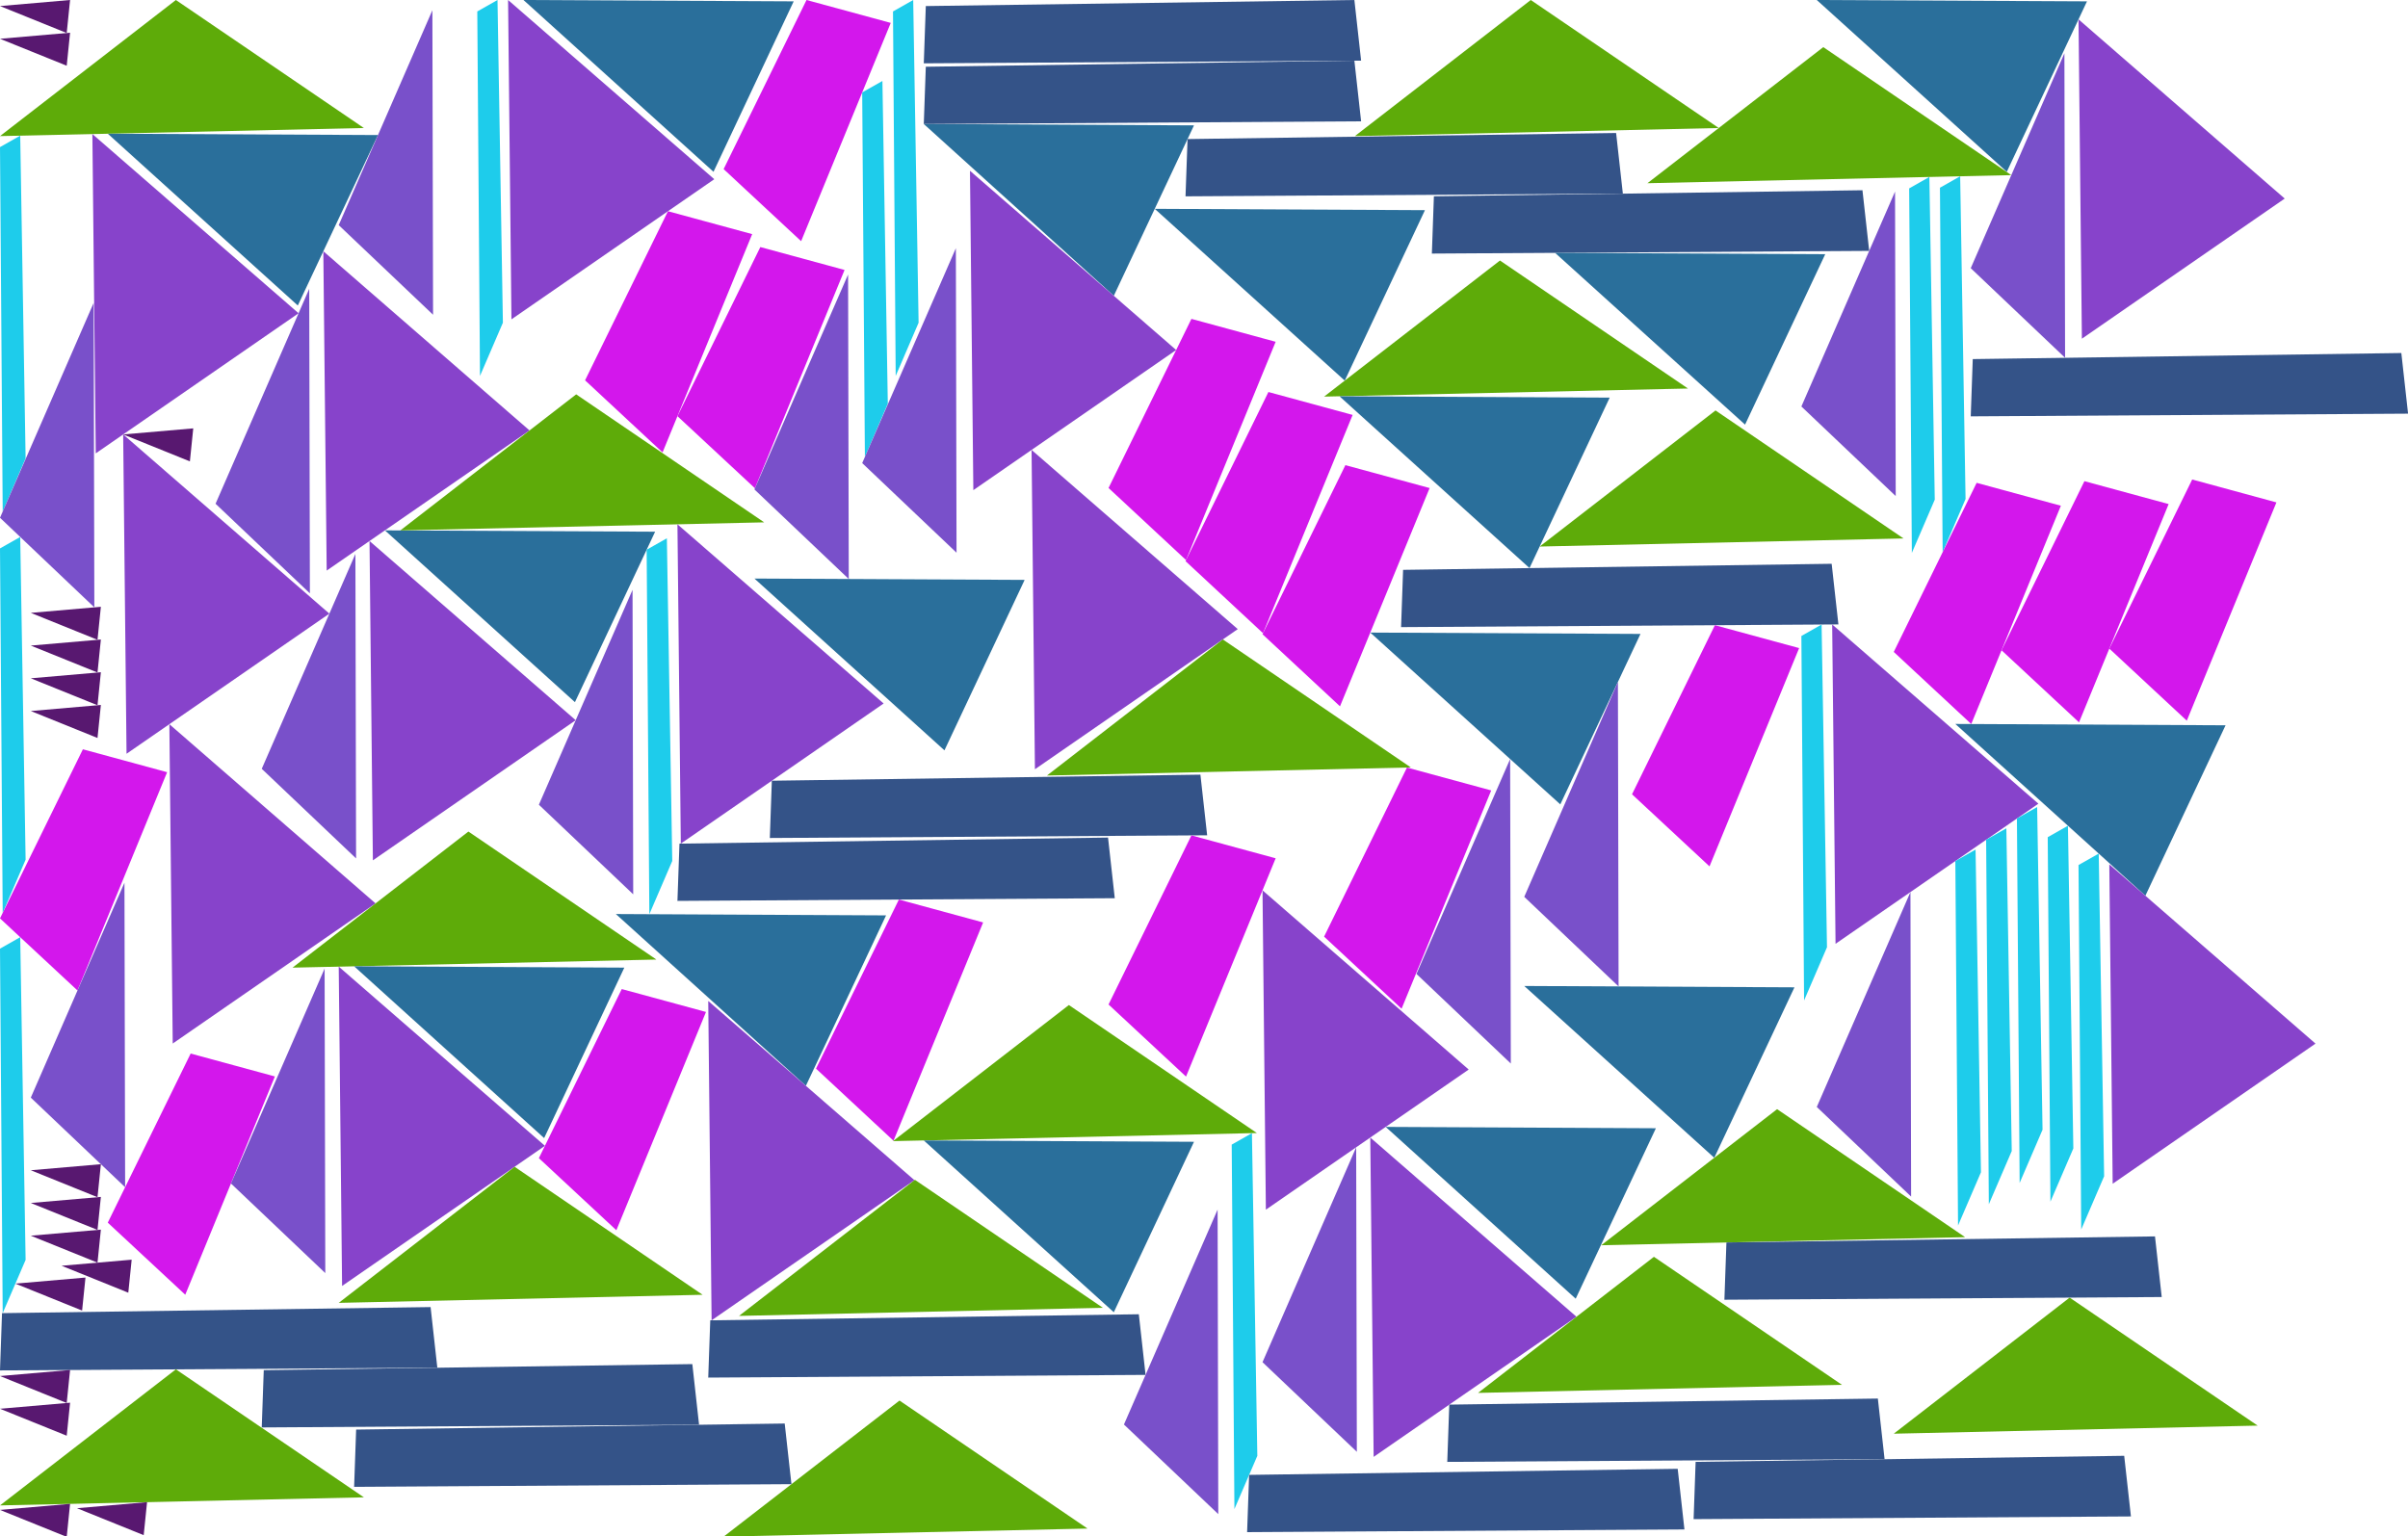 <?xml version="1.0" encoding="UTF-8" standalone="no"?>
<svg    xmlns:dc="http://purl.org/dc/elements/1.1/"   xmlns:cc="http://creativecommons.org/ns#"   xmlns:rdf="http://www.w3.org/1999/02/22-rdf-syntax-ns#"   xmlns:svg="http://www.w3.org/2000/svg"   xmlns="http://www.w3.org/2000/svg"    xmlns:sodipodi="http://sodipodi.sourceforge.net/DTD/sodipodi-0.dtd"   xmlns:inkscape="http://www.inkscape.org/namespaces/inkscape" width="1564" height="998">
<g>
<path id="path94" style="fill:#5EAB09;fill-rule:evenodd;stroke:#000000;stroke-width:0;stroke-linecap:butt;stroke-linejoin:miter;stroke-miterlimit:4;stroke-dasharray:none;stroke-opacity:1" d="m 0,88.409 236.34,-5.252 -122.109,-83.157 z"/>
<path id="path39" style="fill:#1ECCEB;fill-rule:evenodd;stroke:#000000;stroke-width:0;stroke-linecap:butt;stroke-linejoin:miter;stroke-miterlimit:4;stroke-dasharray:none;stroke-opacity:1" d="m 0,95.557 1.751,236.777 14.881,-34.576 -3.501,-209.642 z"/>
<path id="path58" style="fill:#7950CA;fill-rule:evenodd;stroke:#000000;stroke-width:0;stroke-linecap:butt;stroke-linejoin:miter;stroke-miterlimit:4;stroke-dasharray:none;stroke-opacity:1" d="m 60.836,196.737 0.438,197.825 -61.273,-58.21 z"/>
<path id="path71" style="fill:#1ECCEB;fill-rule:evenodd;stroke:#000000;stroke-width:0;stroke-linecap:butt;stroke-linejoin:miter;stroke-miterlimit:4;stroke-dasharray:none;stroke-opacity:1" d="m 0,356.266 1.751,236.777 14.881,-34.576 -3.501,-209.642 z"/>
<path id="path81" style="fill:#D317EC;fill-rule:evenodd;stroke:#000000;stroke-width:0;stroke-linecap:butt;stroke-linejoin:miter;stroke-miterlimit:4;stroke-dasharray:none;stroke-opacity:1" d="m 53.833,486.761 -53.833,109.854 50.332,46.83 58.21,-141.804 z"/>
<path id="path119" style="fill:#1ECCEB;fill-rule:evenodd;stroke:#000000;stroke-width:0;stroke-linecap:butt;stroke-linejoin:miter;stroke-miterlimit:4;stroke-dasharray:none;stroke-opacity:1" d="m 0,616.273 1.751,236.777 14.881,-34.576 -3.501,-209.642 z"/>
<path id="path44" style="fill:#345388;fill-rule:evenodd;stroke:#000000;stroke-width:0;stroke-linecap:butt;stroke-linejoin:miter;stroke-miterlimit:4;stroke-dasharray:none;stroke-opacity:1" d="m 1.313,853.056 -1.313,37.202 284.045,-1.751 -4.377,-39.39 z"/>
<path id="path66" style="fill:#7950CA;fill-rule:evenodd;stroke:#000000;stroke-width:0;stroke-linecap:butt;stroke-linejoin:miter;stroke-miterlimit:4;stroke-dasharray:none;stroke-opacity:1" d="m 80.836,573.44 0.438,197.825 -61.273,-58.21 z"/>
<path id="path101" style="fill:#8743CB;fill-rule:evenodd;stroke:#000000;stroke-width:0;stroke-linecap:butt;stroke-linejoin:miter;stroke-miterlimit:4;stroke-dasharray:none;stroke-opacity:1" d="m 60,87.075 2.188,207.454 131.737,-91.035 z"/>
<path id="path115" style="fill:#581870;fill-rule:evenodd;stroke:#000000;stroke-width:0;stroke-linecap:butt;stroke-linejoin:miter;stroke-miterlimit:4;stroke-dasharray:none;stroke-opacity:1" d="m 0,3.939 43.329,17.507 2.188,-21.446 z"/>
<path id="path29" style="fill:#8743CB;fill-rule:evenodd;stroke:#000000;stroke-width:0;stroke-linecap:butt;stroke-linejoin:miter;stroke-miterlimit:4;stroke-dasharray:none;stroke-opacity:1" d="m 80,282.22 2.188,207.454 131.737,-91.035 z"/>
<path id="path48" style="fill:#2A6F9B;fill-rule:evenodd;stroke:#000000;stroke-width:0;stroke-linecap:butt;stroke-linejoin:miter;stroke-miterlimit:4;stroke-dasharray:none;stroke-opacity:1" d="m 70,86.853 123.422,111.605 52.082,-110.729 z"/>
<path id="path33" style="fill:#D317EC;fill-rule:evenodd;stroke:#000000;stroke-width:0;stroke-linecap:butt;stroke-linejoin:miter;stroke-miterlimit:4;stroke-dasharray:none;stroke-opacity:1" d="m 123.833,684.416 -53.833,109.854 50.332,46.83 58.21,-141.804 z"/>
<path id="path59" style="fill:#581870;fill-rule:evenodd;stroke:#000000;stroke-width:0;stroke-linecap:butt;stroke-linejoin:miter;stroke-miterlimit:4;stroke-dasharray:none;stroke-opacity:1" d="m 0,25.195 43.329,17.507 2.188,-21.446 z"/>
<path id="path117" style="fill:#8743CB;fill-rule:evenodd;stroke:#000000;stroke-width:0;stroke-linecap:butt;stroke-linejoin:miter;stroke-miterlimit:4;stroke-dasharray:none;stroke-opacity:1" d="m 110,470.455 2.188,207.454 131.737,-91.035 z"/>
<path id="path82" style="fill:#7950CA;fill-rule:evenodd;stroke:#000000;stroke-width:0;stroke-linecap:butt;stroke-linejoin:miter;stroke-miterlimit:4;stroke-dasharray:none;stroke-opacity:1" d="m 200.836,187.636 0.438,197.825 -61.273,-58.21 z"/>
<path id="path90" style="fill:#7950CA;fill-rule:evenodd;stroke:#000000;stroke-width:0;stroke-linecap:butt;stroke-linejoin:miter;stroke-miterlimit:4;stroke-dasharray:none;stroke-opacity:1" d="m 210.836,629.21 0.438,197.825 -61.273,-58.21 z"/>
<path id="path10" style="fill:#7950CA;fill-rule:evenodd;stroke:#000000;stroke-width:0;stroke-linecap:butt;stroke-linejoin:miter;stroke-miterlimit:4;stroke-dasharray:none;stroke-opacity:1" d="m 230.836,359.832 0.438,197.825 -61.273,-58.21 z"/>
<path id="path123" style="fill:#581870;fill-rule:evenodd;stroke:#000000;stroke-width:0;stroke-linecap:butt;stroke-linejoin:miter;stroke-miterlimit:4;stroke-dasharray:none;stroke-opacity:1" d="m 0,893.916 43.329,17.507 2.188,-21.446 z"/>
<path id="path118" style="fill:#5EAB09;fill-rule:evenodd;stroke:#000000;stroke-width:0;stroke-linecap:butt;stroke-linejoin:miter;stroke-miterlimit:4;stroke-dasharray:none;stroke-opacity:1" d="m 0,977.962 236.34,-5.252 -122.109,-83.157 z"/>
<path id="path109" style="fill:#8743CB;fill-rule:evenodd;stroke:#000000;stroke-width:0;stroke-linecap:butt;stroke-linejoin:miter;stroke-miterlimit:4;stroke-dasharray:none;stroke-opacity:1" d="m 210,163.212 2.188,207.454 131.737,-91.035 z"/>
<path id="path43" style="fill:#581870;fill-rule:evenodd;stroke:#000000;stroke-width:0;stroke-linecap:butt;stroke-linejoin:miter;stroke-miterlimit:4;stroke-dasharray:none;stroke-opacity:1" d="m 0,915.172 43.329,17.507 2.188,-21.446 z"/>
<path id="path22" style="fill:#5EAB09;fill-rule:evenodd;stroke:#000000;stroke-width:0;stroke-linecap:butt;stroke-linejoin:miter;stroke-miterlimit:4;stroke-dasharray:none;stroke-opacity:1" d="m 190,628.61 236.34,-5.252 -122.109,-83.157 z"/>
<path id="path53" style="fill:#8743CB;fill-rule:evenodd;stroke:#000000;stroke-width:0;stroke-linecap:butt;stroke-linejoin:miter;stroke-miterlimit:4;stroke-dasharray:none;stroke-opacity:1" d="m 220,627.943 2.188,207.454 131.737,-91.035 z"/>
<path id="path63" style="fill:#1ECCEB;fill-rule:evenodd;stroke:#000000;stroke-width:0;stroke-linecap:butt;stroke-linejoin:miter;stroke-miterlimit:4;stroke-dasharray:none;stroke-opacity:1" d="m 310,7.44 1.751,236.777 14.881,-34.576 -3.501,-209.642 z"/>
<path id="path100" style="fill:#345388;fill-rule:evenodd;stroke:#000000;stroke-width:0;stroke-linecap:butt;stroke-linejoin:miter;stroke-miterlimit:4;stroke-dasharray:none;stroke-opacity:1" d="m 171.313,890.102 -1.313,37.202 284.045,-1.751 -4.377,-39.39 z"/>
<path id="path98" style="fill:#7950CA;fill-rule:evenodd;stroke:#000000;stroke-width:0;stroke-linecap:butt;stroke-linejoin:miter;stroke-miterlimit:4;stroke-dasharray:none;stroke-opacity:1" d="m 280.836,6.644 0.438,197.825 -61.273,-58.21 z"/>
<path id="path93" style="fill:#8743CB;fill-rule:evenodd;stroke:#000000;stroke-width:0;stroke-linecap:butt;stroke-linejoin:miter;stroke-miterlimit:4;stroke-dasharray:none;stroke-opacity:1" d="m 240,351.447 2.188,207.454 131.737,-91.035 z"/>
<path id="path78" style="fill:#5EAB09;fill-rule:evenodd;stroke:#000000;stroke-width:0;stroke-linecap:butt;stroke-linejoin:miter;stroke-miterlimit:4;stroke-dasharray:none;stroke-opacity:1" d="m 220,846.381 236.34,-5.252 -122.109,-83.157 z"/>
<path id="path4" style="fill:#345388;fill-rule:evenodd;stroke:#000000;stroke-width:0;stroke-linecap:butt;stroke-linejoin:miter;stroke-miterlimit:4;stroke-dasharray:none;stroke-opacity:1" d="m 231.313,928.705 -1.313,37.202 284.045,-1.751 -4.377,-39.39 z"/>
<path id="path32" style="fill:#2A6F9B;fill-rule:evenodd;stroke:#000000;stroke-width:0;stroke-linecap:butt;stroke-linejoin:miter;stroke-miterlimit:4;stroke-dasharray:none;stroke-opacity:1" d="m 230,627.721 123.422,111.605 52.082,-110.729 z"/>
<path id="path120" style="fill:#2A6F9B;fill-rule:evenodd;stroke:#000000;stroke-width:0;stroke-linecap:butt;stroke-linejoin:miter;stroke-miterlimit:4;stroke-dasharray:none;stroke-opacity:1" d="m 250,344.536 123.422,111.605 52.082,-110.729 z"/>
<path id="path85" style="fill:#8743CB;fill-rule:evenodd;stroke:#000000;stroke-width:0;stroke-linecap:butt;stroke-linejoin:miter;stroke-miterlimit:4;stroke-dasharray:none;stroke-opacity:1" d="m 330,0 2.188,207.454 131.737,-91.035 z"/>
<path id="path110" style="fill:#5EAB09;fill-rule:evenodd;stroke:#000000;stroke-width:0;stroke-linecap:butt;stroke-linejoin:miter;stroke-miterlimit:4;stroke-dasharray:none;stroke-opacity:1" d="m 260,344.585 236.34,-5.252 -122.109,-83.157 z"/>
<path id="path55" style="fill:#1ECCEB;fill-rule:evenodd;stroke:#000000;stroke-width:0;stroke-linecap:butt;stroke-linejoin:miter;stroke-miterlimit:4;stroke-dasharray:none;stroke-opacity:1" d="m 420,357.114 1.751,236.777 14.881,-34.576 -3.501,-209.642 z"/>
<path id="path16" style="fill:#2A6F9B;fill-rule:evenodd;stroke:#000000;stroke-width:0;stroke-linecap:butt;stroke-linejoin:miter;stroke-miterlimit:4;stroke-dasharray:none;stroke-opacity:1" d="m 340,0 123.422,111.605 52.082,-110.729 z"/>
<path id="path17" style="fill:#D317EC;fill-rule:evenodd;stroke:#000000;stroke-width:0;stroke-linecap:butt;stroke-linejoin:miter;stroke-miterlimit:4;stroke-dasharray:none;stroke-opacity:1" d="m 403.833,642.519 -53.833,109.854 50.332,46.83 58.21,-141.804 z"/>
<path id="path1" style="fill:#D317EC;fill-rule:evenodd;stroke:#000000;stroke-width:0;stroke-linecap:butt;stroke-linejoin:miter;stroke-miterlimit:4;stroke-dasharray:none;stroke-opacity:1" d="m 433.833,137.214 -53.833,109.854 50.332,46.83 58.21,-141.804 z"/>
<path id="path21" style="fill:#8743CB;fill-rule:evenodd;stroke:#000000;stroke-width:0;stroke-linecap:butt;stroke-linejoin:miter;stroke-miterlimit:4;stroke-dasharray:none;stroke-opacity:1" d="m 440,340.585 2.188,207.454 131.737,-91.035 z"/>
<path id="path104" style="fill:#2A6F9B;fill-rule:evenodd;stroke:#000000;stroke-width:0;stroke-linecap:butt;stroke-linejoin:miter;stroke-miterlimit:4;stroke-dasharray:none;stroke-opacity:1" d="m 400,593.782 123.422,111.605 52.082,-110.729 z"/>
<path id="path45" style="fill:#8743CB;fill-rule:evenodd;stroke:#000000;stroke-width:0;stroke-linecap:butt;stroke-linejoin:miter;stroke-miterlimit:4;stroke-dasharray:none;stroke-opacity:1" d="m 460,650.256 2.188,207.454 131.737,-91.035 z"/>
<path id="path73" style="fill:#D317EC;fill-rule:evenodd;stroke:#000000;stroke-width:0;stroke-linecap:butt;stroke-linejoin:miter;stroke-miterlimit:4;stroke-dasharray:none;stroke-opacity:1" d="m 493.833,160.491 -53.833,109.854 50.332,46.83 58.21,-141.804 z"/>
<path id="path116" style="fill:#345388;fill-rule:evenodd;stroke:#000000;stroke-width:0;stroke-linecap:butt;stroke-linejoin:miter;stroke-miterlimit:4;stroke-dasharray:none;stroke-opacity:1" d="m 441.313,548.051 -1.313,37.202 284.045,-1.751 -4.377,-39.39 z"/>
<path id="path114" style="fill:#7950CA;fill-rule:evenodd;stroke:#000000;stroke-width:0;stroke-linecap:butt;stroke-linejoin:miter;stroke-miterlimit:4;stroke-dasharray:none;stroke-opacity:1" d="m 410.836,383.159 0.438,197.825 -61.273,-58.21 z"/>
<path id="path34" style="fill:#7950CA;fill-rule:evenodd;stroke:#000000;stroke-width:0;stroke-linecap:butt;stroke-linejoin:miter;stroke-miterlimit:4;stroke-dasharray:none;stroke-opacity:1" d="m 550.836,178.321 0.438,197.825 -61.273,-58.21 z"/>
<path id="path49" style="fill:#D317EC;fill-rule:evenodd;stroke:#000000;stroke-width:0;stroke-linecap:butt;stroke-linejoin:miter;stroke-miterlimit:4;stroke-dasharray:none;stroke-opacity:1" d="m 523.833,0 -53.833,109.854 50.332,46.83 58.21,-141.804 z"/>
<path id="path51" style="fill:#581870;fill-rule:evenodd;stroke:#000000;stroke-width:0;stroke-linecap:butt;stroke-linejoin:miter;stroke-miterlimit:4;stroke-dasharray:none;stroke-opacity:1" d="m 0,980.889 43.329,17.507 2.188,-21.446 z"/>
<path id="path124" style="fill:#345388;fill-rule:evenodd;stroke:#000000;stroke-width:0;stroke-linecap:butt;stroke-linejoin:miter;stroke-miterlimit:4;stroke-dasharray:none;stroke-opacity:1" d="m 461.313,857.722 -1.313,37.202 284.045,-1.751 -4.377,-39.39 z"/>
<path id="path20" style="fill:#345388;fill-rule:evenodd;stroke:#000000;stroke-width:0;stroke-linecap:butt;stroke-linejoin:miter;stroke-miterlimit:4;stroke-dasharray:none;stroke-opacity:1" d="m 501.313,507.182 -1.313,37.202 284.045,-1.751 -4.377,-39.39 z"/>
<path id="path14" style="fill:#5EAB09;fill-rule:evenodd;stroke:#000000;stroke-width:0;stroke-linecap:butt;stroke-linejoin:miter;stroke-miterlimit:4;stroke-dasharray:none;stroke-opacity:1" d="m 470,998.245 236.34,-5.252 -122.109,-83.157 z"/>
<path id="path7" style="fill:#1ECCEB;fill-rule:evenodd;stroke:#000000;stroke-width:0;stroke-linecap:butt;stroke-linejoin:miter;stroke-miterlimit:4;stroke-dasharray:none;stroke-opacity:1" d="m 560,60.049 1.751,236.777 14.881,-34.576 -3.501,-209.642 z"/>
<path id="path95" style="fill:#1ECCEB;fill-rule:evenodd;stroke:#000000;stroke-width:0;stroke-linecap:butt;stroke-linejoin:miter;stroke-miterlimit:4;stroke-dasharray:none;stroke-opacity:1" d="m 580,7.44 1.751,236.777 14.881,-34.576 -3.501,-209.642 z"/>
<path id="path86" style="fill:#5EAB09;fill-rule:evenodd;stroke:#000000;stroke-width:0;stroke-linecap:butt;stroke-linejoin:miter;stroke-miterlimit:4;stroke-dasharray:none;stroke-opacity:1" d="m 480,854.847 236.34,-5.252 -122.109,-83.157 z"/>
<path id="path56" style="fill:#2A6F9B;fill-rule:evenodd;stroke:#000000;stroke-width:0;stroke-linecap:butt;stroke-linejoin:miter;stroke-miterlimit:4;stroke-dasharray:none;stroke-opacity:1" d="m 490,375.841 123.422,111.605 52.082,-110.729 z"/>
<path id="path41" style="fill:#D317EC;fill-rule:evenodd;stroke:#000000;stroke-width:0;stroke-linecap:butt;stroke-linejoin:miter;stroke-miterlimit:4;stroke-dasharray:none;stroke-opacity:1" d="m 583.833,584.366 -53.833,109.854 50.332,46.83 58.21,-141.804 z"/>
<path id="path42" style="fill:#7950CA;fill-rule:evenodd;stroke:#000000;stroke-width:0;stroke-linecap:butt;stroke-linejoin:miter;stroke-miterlimit:4;stroke-dasharray:none;stroke-opacity:1" d="m 620.836,161.228 0.438,197.825 -61.273,-58.21 z"/>
<path id="path54" style="fill:#5EAB09;fill-rule:evenodd;stroke:#000000;stroke-width:0;stroke-linecap:butt;stroke-linejoin:miter;stroke-miterlimit:4;stroke-dasharray:none;stroke-opacity:1" d="m 580,741.307 236.34,-5.252 -122.109,-83.157 z"/>
<path id="path52" style="fill:#345388;fill-rule:evenodd;stroke:#000000;stroke-width:0;stroke-linecap:butt;stroke-linejoin:miter;stroke-miterlimit:4;stroke-dasharray:none;stroke-opacity:1" d="m 601.313,3.939 -1.313,37.202 284.045,-1.751 -4.377,-39.39 z"/>
<path id="path36" style="fill:#345388;fill-rule:evenodd;stroke:#000000;stroke-width:0;stroke-linecap:butt;stroke-linejoin:miter;stroke-miterlimit:4;stroke-dasharray:none;stroke-opacity:1" d="m 601.313,43.356 -1.313,37.202 284.045,-1.751 -4.377,-39.39 z"/>
<path id="path8" style="fill:#2A6F9B;fill-rule:evenodd;stroke:#000000;stroke-width:0;stroke-linecap:butt;stroke-linejoin:miter;stroke-miterlimit:4;stroke-dasharray:none;stroke-opacity:1" d="m 600,80.558 123.422,111.605 52.082,-110.729 z"/>
<path id="path83" style="fill:#581870;fill-rule:evenodd;stroke:#000000;stroke-width:0;stroke-linecap:butt;stroke-linejoin:miter;stroke-miterlimit:4;stroke-dasharray:none;stroke-opacity:1" d="m 10,833.882 43.329,17.507 2.188,-21.446 z"/>
<path id="path11" style="fill:#581870;fill-rule:evenodd;stroke:#000000;stroke-width:0;stroke-linecap:butt;stroke-linejoin:miter;stroke-miterlimit:4;stroke-dasharray:none;stroke-opacity:1" d="m 20,398.133 43.329,17.507 2.188,-21.446 z"/>
<path id="path37" style="fill:#8743CB;fill-rule:evenodd;stroke:#000000;stroke-width:0;stroke-linecap:butt;stroke-linejoin:miter;stroke-miterlimit:4;stroke-dasharray:none;stroke-opacity:1" d="m 630,110.953 2.188,207.454 131.737,-91.035 z"/>
<path id="path69" style="fill:#8743CB;fill-rule:evenodd;stroke:#000000;stroke-width:0;stroke-linecap:butt;stroke-linejoin:miter;stroke-miterlimit:4;stroke-dasharray:none;stroke-opacity:1" d="m 670,292.277 2.188,207.454 131.737,-91.035 z"/>
<path id="path65" style="fill:#D317EC;fill-rule:evenodd;stroke:#000000;stroke-width:0;stroke-linecap:butt;stroke-linejoin:miter;stroke-miterlimit:4;stroke-dasharray:none;stroke-opacity:1" d="m 773.833,207.155 -53.833,109.854 50.332,46.83 58.21,-141.804 z"/>
<path id="path50" style="fill:#7950CA;fill-rule:evenodd;stroke:#000000;stroke-width:0;stroke-linecap:butt;stroke-linejoin:miter;stroke-miterlimit:4;stroke-dasharray:none;stroke-opacity:1" d="m 790.836,785.79 0.438,197.825 -61.273,-58.21 z"/>
<path id="path112" style="fill:#2A6F9B;fill-rule:evenodd;stroke:#000000;stroke-width:0;stroke-linecap:butt;stroke-linejoin:miter;stroke-miterlimit:4;stroke-dasharray:none;stroke-opacity:1" d="m 600,740.863 123.422,111.605 52.082,-110.729 z"/>
<path id="path25" style="fill:#D317EC;fill-rule:evenodd;stroke:#000000;stroke-width:0;stroke-linecap:butt;stroke-linejoin:miter;stroke-miterlimit:4;stroke-dasharray:none;stroke-opacity:1" d="m 773.833,542.695 -53.833,109.854 50.332,46.83 58.21,-141.804 z"/>
<path id="path47" style="fill:#1ECCEB;fill-rule:evenodd;stroke:#000000;stroke-width:0;stroke-linecap:butt;stroke-linejoin:miter;stroke-miterlimit:4;stroke-dasharray:none;stroke-opacity:1" d="m 800,743.567 1.751,236.777 14.881,-34.576 -3.501,-209.642 z"/>
<path id="path38" style="fill:#5EAB09;fill-rule:evenodd;stroke:#000000;stroke-width:0;stroke-linecap:butt;stroke-linejoin:miter;stroke-miterlimit:4;stroke-dasharray:none;stroke-opacity:1" d="m 680,503.804 236.34,-5.252 -122.109,-83.157 z"/>
<path id="path0" style="fill:#2A6F9B;fill-rule:evenodd;stroke:#000000;stroke-width:0;stroke-linecap:butt;stroke-linejoin:miter;stroke-miterlimit:4;stroke-dasharray:none;stroke-opacity:1" d="m 750,135.656 123.422,111.605 52.082,-110.73 z"/>
<path id="path19" style="fill:#581870;fill-rule:evenodd;stroke:#000000;stroke-width:0;stroke-linecap:butt;stroke-linejoin:miter;stroke-miterlimit:4;stroke-dasharray:none;stroke-opacity:1" d="m 20,419.389 43.329,17.507 2.188,-21.446 z"/>
<path id="path5" style="fill:#8743CB;fill-rule:evenodd;stroke:#000000;stroke-width:0;stroke-linecap:butt;stroke-linejoin:miter;stroke-miterlimit:4;stroke-dasharray:none;stroke-opacity:1" d="m 820,578.383 2.188,207.454 131.737,-91.035 z"/>
<path id="path97" style="fill:#D317EC;fill-rule:evenodd;stroke:#000000;stroke-width:0;stroke-linecap:butt;stroke-linejoin:miter;stroke-miterlimit:4;stroke-dasharray:none;stroke-opacity:1" d="m 823.833,254.662 -53.833,109.854 50.332,46.83 58.21,-141.804 z"/>
<path id="path105" style="fill:#D317EC;fill-rule:evenodd;stroke:#000000;stroke-width:0;stroke-linecap:butt;stroke-linejoin:miter;stroke-miterlimit:4;stroke-dasharray:none;stroke-opacity:1" d="m 873.833,302.169 -53.833,109.854 50.332,46.83 58.21,-141.804 z"/>
<path id="path122" style="fill:#7950CA;fill-rule:evenodd;stroke:#000000;stroke-width:0;stroke-linecap:butt;stroke-linejoin:miter;stroke-miterlimit:4;stroke-dasharray:none;stroke-opacity:1" d="m 880.836,745.31 0.438,197.825 -61.273,-58.21 z"/>
<path id="path27" style="fill:#581870;fill-rule:evenodd;stroke:#000000;stroke-width:0;stroke-linecap:butt;stroke-linejoin:miter;stroke-miterlimit:4;stroke-dasharray:none;stroke-opacity:1" d="m 20,440.646 43.329,17.507 2.188,-21.446 z"/>
<path id="path108" style="fill:#345388;fill-rule:evenodd;stroke:#000000;stroke-width:0;stroke-linecap:butt;stroke-linejoin:miter;stroke-miterlimit:4;stroke-dasharray:none;stroke-opacity:1" d="m 771.313,90.343 -1.313,37.202 284.045,-1.751 -4.377,-39.39 z"/>
<path id="path107" style="fill:#581870;fill-rule:evenodd;stroke:#000000;stroke-width:0;stroke-linecap:butt;stroke-linejoin:miter;stroke-miterlimit:4;stroke-dasharray:none;stroke-opacity:1" d="m 20,461.902 43.329,17.507 2.188,-21.446 z"/>
<path id="path13" style="fill:#8743CB;fill-rule:evenodd;stroke:#000000;stroke-width:0;stroke-linecap:butt;stroke-linejoin:miter;stroke-miterlimit:4;stroke-dasharray:none;stroke-opacity:1" d="m 890,738.977 2.188,207.454 131.737,-91.035 z"/>
<path id="path57" style="fill:#D317EC;fill-rule:evenodd;stroke:#000000;stroke-width:0;stroke-linecap:butt;stroke-linejoin:miter;stroke-miterlimit:4;stroke-dasharray:none;stroke-opacity:1" d="m 913.833,498.608 -53.833,109.854 50.332,46.83 58.21,-141.804 z"/>
<path id="path84" style="fill:#345388;fill-rule:evenodd;stroke:#000000;stroke-width:0;stroke-linecap:butt;stroke-linejoin:miter;stroke-miterlimit:4;stroke-dasharray:none;stroke-opacity:1" d="m 811.313,958.126 -1.313,37.202 284.045,-1.751 -4.377,-39.39 z"/>
<path id="path62" style="fill:#5EAB09;fill-rule:evenodd;stroke:#000000;stroke-width:0;stroke-linecap:butt;stroke-linejoin:miter;stroke-miterlimit:4;stroke-dasharray:none;stroke-opacity:1" d="m 860,257.648 236.34,-5.252 -122.109,-83.157 z"/>
<path id="path40" style="fill:#2A6F9B;fill-rule:evenodd;stroke:#000000;stroke-width:0;stroke-linecap:butt;stroke-linejoin:miter;stroke-miterlimit:4;stroke-dasharray:none;stroke-opacity:1" d="m 870,257.426 123.422,111.605 52.082,-110.729 z"/>
<path id="path35" style="fill:#581870;fill-rule:evenodd;stroke:#000000;stroke-width:0;stroke-linecap:butt;stroke-linejoin:miter;stroke-miterlimit:4;stroke-dasharray:none;stroke-opacity:1" d="m 20,760.236 43.329,17.507 2.188,-21.446 z"/>
<path id="path72" style="fill:#2A6F9B;fill-rule:evenodd;stroke:#000000;stroke-width:0;stroke-linecap:butt;stroke-linejoin:miter;stroke-miterlimit:4;stroke-dasharray:none;stroke-opacity:1" d="m 890,410.939 123.422,111.605 52.082,-110.729 z"/>
<path id="path80" style="fill:#2A6F9B;fill-rule:evenodd;stroke:#000000;stroke-width:0;stroke-linecap:butt;stroke-linejoin:miter;stroke-miterlimit:4;stroke-dasharray:none;stroke-opacity:1" d="m 900,732.067 123.422,111.605 52.082,-110.729 z"/>
<path id="path126" style="fill:#5EAB09;fill-rule:evenodd;stroke:#000000;stroke-width:0;stroke-linecap:butt;stroke-linejoin:miter;stroke-miterlimit:4;stroke-dasharray:none;stroke-opacity:1" d="m 880,88.409 236.34,-5.252 -122.109,-83.157 z"/>
<path id="path68" style="fill:#345388;fill-rule:evenodd;stroke:#000000;stroke-width:0;stroke-linecap:butt;stroke-linejoin:miter;stroke-miterlimit:4;stroke-dasharray:none;stroke-opacity:1" d="m 911.313,370.193 -1.313,37.202 284.045,-1.751 -4.377,-39.39 z"/>
<path id="path74" style="fill:#7950CA;fill-rule:evenodd;stroke:#000000;stroke-width:0;stroke-linecap:butt;stroke-linejoin:miter;stroke-miterlimit:4;stroke-dasharray:none;stroke-opacity:1" d="m 980.836,493.078 0.438,197.825 -61.273,-58.21 z"/>
<path id="path76" style="fill:#345388;fill-rule:evenodd;stroke:#000000;stroke-width:0;stroke-linecap:butt;stroke-linejoin:miter;stroke-miterlimit:4;stroke-dasharray:none;stroke-opacity:1" d="m 931.313,127.531 -1.313,37.202 284.045,-1.751 -4.377,-39.39 z"/>
<path id="path60" style="fill:#345388;fill-rule:evenodd;stroke:#000000;stroke-width:0;stroke-linecap:butt;stroke-linejoin:miter;stroke-miterlimit:4;stroke-dasharray:none;stroke-opacity:1" d="m 941.313,912.484 -1.313,37.202 284.045,-1.751 -4.377,-39.39 z"/>
<path id="path106" style="fill:#7950CA;fill-rule:evenodd;stroke:#000000;stroke-width:0;stroke-linecap:butt;stroke-linejoin:miter;stroke-miterlimit:4;stroke-dasharray:none;stroke-opacity:1" d="m 1050.836,443 0.438,197.825 -61.273,-58.21 z"/>
<path id="path64" style="fill:#2A6F9B;fill-rule:evenodd;stroke:#000000;stroke-width:0;stroke-linecap:butt;stroke-linejoin:miter;stroke-miterlimit:4;stroke-dasharray:none;stroke-opacity:1" d="m 990,640.52 123.422,111.605 52.082,-110.729 z"/>
<path id="path67" style="fill:#581870;fill-rule:evenodd;stroke:#000000;stroke-width:0;stroke-linecap:butt;stroke-linejoin:miter;stroke-miterlimit:4;stroke-dasharray:none;stroke-opacity:1" d="m 20,781.492 43.329,17.507 2.188,-21.446 z"/>
<path id="path102" style="fill:#5EAB09;fill-rule:evenodd;stroke:#000000;stroke-width:0;stroke-linecap:butt;stroke-linejoin:miter;stroke-miterlimit:4;stroke-dasharray:none;stroke-opacity:1" d="m 960,904.871 236.34,-5.252 -122.109,-83.157 z"/>
<path id="path99" style="fill:#581870;fill-rule:evenodd;stroke:#000000;stroke-width:0;stroke-linecap:butt;stroke-linejoin:miter;stroke-miterlimit:4;stroke-dasharray:none;stroke-opacity:1" d="m 20,802.748 43.329,17.507 2.188,-21.446 z"/>
<path id="path70" style="fill:#5EAB09;fill-rule:evenodd;stroke:#000000;stroke-width:0;stroke-linecap:butt;stroke-linejoin:miter;stroke-miterlimit:4;stroke-dasharray:none;stroke-opacity:1" d="m 1000,355.046 236.34,-5.252 -122.109,-83.157 z"/>
<path id="path127" style="fill:#1ECCEB;fill-rule:evenodd;stroke:#000000;stroke-width:0;stroke-linecap:butt;stroke-linejoin:miter;stroke-miterlimit:4;stroke-dasharray:none;stroke-opacity:1" d="m 1170,413.152 1.751,236.777 14.881,-34.576 -3.501,-209.642 z"/>
<path id="path46" style="fill:#5EAB09;fill-rule:evenodd;stroke:#000000;stroke-width:0;stroke-linecap:butt;stroke-linejoin:miter;stroke-miterlimit:4;stroke-dasharray:none;stroke-opacity:1" d="m 1040,808.949 236.34,-5.252 -122.109,-83.157 z"/>
<path id="path24" style="fill:#2A6F9B;fill-rule:evenodd;stroke:#000000;stroke-width:0;stroke-linecap:butt;stroke-linejoin:miter;stroke-miterlimit:4;stroke-dasharray:none;stroke-opacity:1" d="m 1010,164.24 123.422,111.605 52.082,-110.729 z"/>
<path id="path77" style="fill:#8743CB;fill-rule:evenodd;stroke:#000000;stroke-width:0;stroke-linecap:butt;stroke-linejoin:miter;stroke-miterlimit:4;stroke-dasharray:none;stroke-opacity:1" d="m 1190,405.669 2.188,207.454 131.737,-91.035 z"/>
<path id="path30" style="fill:#5EAB09;fill-rule:evenodd;stroke:#000000;stroke-width:0;stroke-linecap:butt;stroke-linejoin:miter;stroke-miterlimit:4;stroke-dasharray:none;stroke-opacity:1" d="m 1070,119.021 236.34,-5.252 -122.109,-83.157 z"/>
<path id="path92" style="fill:#345388;fill-rule:evenodd;stroke:#000000;stroke-width:0;stroke-linecap:butt;stroke-linejoin:miter;stroke-miterlimit:4;stroke-dasharray:none;stroke-opacity:1" d="m 1101.313,949.672 -1.313,37.202 284.045,-1.751 -4.377,-39.39 z"/>
<path id="path89" style="fill:#D317EC;fill-rule:evenodd;stroke:#000000;stroke-width:0;stroke-linecap:butt;stroke-linejoin:miter;stroke-miterlimit:4;stroke-dasharray:none;stroke-opacity:1" d="m 1113.833,406.138 -53.833,109.854 50.332,46.83 58.21,-141.804 z"/>
<path id="path31" style="fill:#1ECCEB;fill-rule:evenodd;stroke:#000000;stroke-width:0;stroke-linecap:butt;stroke-linejoin:miter;stroke-miterlimit:4;stroke-dasharray:none;stroke-opacity:1" d="m 1240,122.392 1.751,236.777 14.881,-34.576 -3.501,-209.642 z"/>
<path id="path2" style="fill:#7950CA;fill-rule:evenodd;stroke:#000000;stroke-width:0;stroke-linecap:butt;stroke-linejoin:miter;stroke-miterlimit:4;stroke-dasharray:none;stroke-opacity:1" d="m 1230.836,124.449 0.438,197.825 -61.273,-58.21 z"/>
<path id="path75" style="fill:#581870;fill-rule:evenodd;stroke:#000000;stroke-width:0;stroke-linecap:butt;stroke-linejoin:miter;stroke-miterlimit:4;stroke-dasharray:none;stroke-opacity:1" d="m 40,822.274 43.329,17.507 2.188,-21.446 z"/>
<path id="path18" style="fill:#7950CA;fill-rule:evenodd;stroke:#000000;stroke-width:0;stroke-linecap:butt;stroke-linejoin:miter;stroke-miterlimit:4;stroke-dasharray:none;stroke-opacity:1" d="m 1240.836,579.506 0.438,197.825 -61.273,-58.21 z"/>
<path id="path103" style="fill:#1ECCEB;fill-rule:evenodd;stroke:#000000;stroke-width:0;stroke-linecap:butt;stroke-linejoin:miter;stroke-miterlimit:4;stroke-dasharray:none;stroke-opacity:1" d="m 1260,121.947 1.751,236.777 14.881,-34.576 -3.501,-209.642 z"/>
<path id="path113" style="fill:#D317EC;fill-rule:evenodd;stroke:#000000;stroke-width:0;stroke-linecap:butt;stroke-linejoin:miter;stroke-miterlimit:4;stroke-dasharray:none;stroke-opacity:1" d="m 1283.833,313.662 -53.833,109.854 50.332,46.83 58.21,-141.804 z"/>
<path id="path28" style="fill:#345388;fill-rule:evenodd;stroke:#000000;stroke-width:0;stroke-linecap:butt;stroke-linejoin:miter;stroke-miterlimit:4;stroke-dasharray:none;stroke-opacity:1" d="m 1121.313,807.142 -1.313,37.202 284.045,-1.751 -4.377,-39.39 z"/>
<path id="path96" style="fill:#2A6F9B;fill-rule:evenodd;stroke:#000000;stroke-width:0;stroke-linecap:butt;stroke-linejoin:miter;stroke-miterlimit:4;stroke-dasharray:none;stroke-opacity:1" d="m 1180,0 123.422,111.605 52.082,-110.729 z"/>
<path id="path23" style="fill:#1ECCEB;fill-rule:evenodd;stroke:#000000;stroke-width:0;stroke-linecap:butt;stroke-linejoin:miter;stroke-miterlimit:4;stroke-dasharray:none;stroke-opacity:1" d="m 1270,559.352 1.751,236.777 14.881,-34.576 -3.501,-209.642 z"/>
<path id="path3" style="fill:#581870;fill-rule:evenodd;stroke:#000000;stroke-width:0;stroke-linecap:butt;stroke-linejoin:miter;stroke-miterlimit:4;stroke-dasharray:none;stroke-opacity:1" d="m 50,979.778 43.329,17.507 2.188,-21.446 z"/>
<path id="path87" style="fill:#1ECCEB;fill-rule:evenodd;stroke:#000000;stroke-width:0;stroke-linecap:butt;stroke-linejoin:miter;stroke-miterlimit:4;stroke-dasharray:none;stroke-opacity:1" d="m 1290,545.532 1.751,236.777 14.881,-34.576 -3.501,-209.642 z"/>
<path id="path91" style="fill:#581870;fill-rule:evenodd;stroke:#000000;stroke-width:0;stroke-linecap:butt;stroke-linejoin:miter;stroke-miterlimit:4;stroke-dasharray:none;stroke-opacity:1" d="m 80,282.22 43.329,17.507 2.188,-21.446 z"/>
<path id="path15" style="fill:#1ECCEB;fill-rule:evenodd;stroke:#000000;stroke-width:0;stroke-linecap:butt;stroke-linejoin:miter;stroke-miterlimit:4;stroke-dasharray:none;stroke-opacity:1" d="m 1310,531.711 1.751,236.777 14.881,-34.576 -3.501,-209.642 z"/>
<path id="path26" style="fill:#7950CA;fill-rule:evenodd;stroke:#000000;stroke-width:0;stroke-linecap:butt;stroke-linejoin:miter;stroke-miterlimit:4;stroke-dasharray:none;stroke-opacity:1" d="m 1340.836,34.602 0.438,197.825 -61.273,-58.21 z"/>
<path id="path6" style="fill:#5EAB09;fill-rule:evenodd;stroke:#000000;stroke-width:0;stroke-linecap:butt;stroke-linejoin:miter;stroke-miterlimit:4;stroke-dasharray:none;stroke-opacity:1" d="m 1230,931.37 236.34,-5.252 -122.109,-83.157 z"/>
<path id="path12" style="fill:#345388;fill-rule:evenodd;stroke:#000000;stroke-width:0;stroke-linecap:butt;stroke-linejoin:miter;stroke-miterlimit:4;stroke-dasharray:none;stroke-opacity:1" d="m 1281.313,233.276 -1.313,37.202 284.045,-1.751 -4.377,-39.39 z"/>
<path id="path88" style="fill:#2A6F9B;fill-rule:evenodd;stroke:#000000;stroke-width:0;stroke-linecap:butt;stroke-linejoin:miter;stroke-miterlimit:4;stroke-dasharray:none;stroke-opacity:1" d="m 1270,470.295 123.422,111.605 52.082,-110.729 z"/>
<path id="path79" style="fill:#1ECCEB;fill-rule:evenodd;stroke:#000000;stroke-width:0;stroke-linecap:butt;stroke-linejoin:miter;stroke-miterlimit:4;stroke-dasharray:none;stroke-opacity:1" d="m 1330,543.864 1.751,236.777 14.881,-34.576 -3.501,-209.642 z"/>
<path id="path61" style="fill:#8743CB;fill-rule:evenodd;stroke:#000000;stroke-width:0;stroke-linecap:butt;stroke-linejoin:miter;stroke-miterlimit:4;stroke-dasharray:none;stroke-opacity:1" d="m 1350,12.577 2.188,207.454 131.737,-91.035 z"/>
<path id="path121" style="fill:#D317EC;fill-rule:evenodd;stroke:#000000;stroke-width:0;stroke-linecap:butt;stroke-linejoin:miter;stroke-miterlimit:4;stroke-dasharray:none;stroke-opacity:1" d="m 1353.833,312.579 -53.833,109.854 50.332,46.83 58.21,-141.804 z"/>
<path id="path111" style="fill:#1ECCEB;fill-rule:evenodd;stroke:#000000;stroke-width:0;stroke-linecap:butt;stroke-linejoin:miter;stroke-miterlimit:4;stroke-dasharray:none;stroke-opacity:1" d="m 1350,561.949 1.751,236.777 14.881,-34.576 -3.501,-209.642 z"/>
<path id="path125" style="fill:#8743CB;fill-rule:evenodd;stroke:#000000;stroke-width:0;stroke-linecap:butt;stroke-linejoin:miter;stroke-miterlimit:4;stroke-dasharray:none;stroke-opacity:1" d="m 1370,561.54 2.188,207.454 131.737,-91.035 z"/>
<path id="path9" style="fill:#D317EC;fill-rule:evenodd;stroke:#000000;stroke-width:0;stroke-linecap:butt;stroke-linejoin:miter;stroke-miterlimit:4;stroke-dasharray:none;stroke-opacity:1" d="m 1423.833,311.495 -53.833,109.854 50.332,46.83 58.21,-141.804 z"/>
</g>
</svg>
